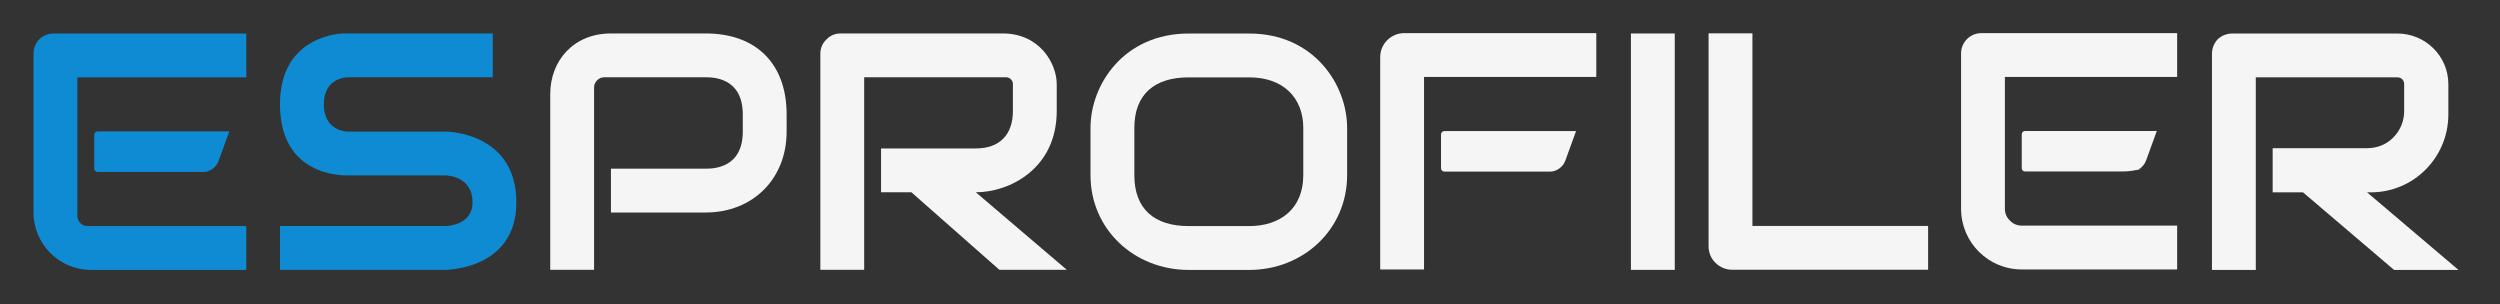 <?xml version="1.0" encoding="UTF-8" standalone="no"?><!DOCTYPE svg PUBLIC "-//W3C//DTD SVG 1.1//EN" "http://www.w3.org/Graphics/SVG/1.1/DTD/svg11.dtd"><svg width="100%" height="100%" viewBox="0 0 740 90" version="1.1" xmlns="http://www.w3.org/2000/svg" xmlns:xlink="http://www.w3.org/1999/xlink" xml:space="preserve" xmlns:serif="http://www.serif.com/" style="fill-rule:evenodd;clip-rule:evenodd;stroke-linejoin:round;stroke-miterlimit:2;"><rect x="0" y="0" width="740" height="90" fill="#333333" stroke="none"/><g id="ESPROFILER" transform="matrix(1.203,0,0,1.203,-351.004,-316.074)"><g id="profiler" transform="matrix(0.831,0,0,0.831,291.69,262.662)"><g id="letter-p" transform="matrix(99.845,0,0,99.845,155.833,79.886)"><path d="M0.773,-0.409C0.773,-0.269 0.673,-0.169 0.533,-0.169L0.252,-0.169L0.252,-0.299L0.533,-0.299C0.553,-0.299 0.643,-0.299 0.643,-0.409L0.643,-0.46C0.643,-0.57 0.553,-0.57 0.533,-0.57L0.232,-0.57C0.224,-0.57 0.217,-0.567 0.211,-0.561C0.205,-0.555 0.202,-0.548 0.202,-0.54L0.202,0.001L0.072,0.001L0.072,-0.52C0.072,-0.62 0.142,-0.7 0.252,-0.7L0.533,-0.7C0.683,-0.7 0.773,-0.61 0.773,-0.46L0.773,-0.409Z" style="fill:rgb(245,245,246);fill-rule:nonzero;"/></g><g id="letter-r-2" transform="matrix(99.845,0,0,99.845,235.31,79.886)"><path d="M0.778,-0.47C0.778,-0.299 0.638,-0.229 0.538,-0.229L0.808,0.001L0.608,0.001L0.347,-0.229L0.257,-0.229L0.257,-0.359L0.538,-0.359C0.608,-0.359 0.648,-0.399 0.648,-0.47L0.648,-0.55C0.648,-0.561 0.639,-0.57 0.628,-0.57L0.207,-0.57L0.207,0.001L0.077,0.001L0.077,-0.64C0.077,-0.656 0.083,-0.671 0.095,-0.682C0.106,-0.694 0.121,-0.7 0.137,-0.7L0.618,-0.7C0.728,-0.7 0.778,-0.61 0.778,-0.55L0.778,-0.47Z" style="fill:rgb(245,245,246);fill-rule:nonzero;"/></g><g id="letter-o" transform="matrix(99.845,0,0,99.845,317.897,79.911)"><path d="M0.812,-0.28C0.812,-0.119 0.682,0.001 0.522,0.001L0.342,0.001C0.181,0.001 0.051,-0.119 0.051,-0.28L0.051,-0.42C0.051,-0.55 0.151,-0.7 0.342,-0.7L0.522,-0.7C0.712,-0.7 0.812,-0.55 0.812,-0.42L0.812,-0.28ZM0.682,-0.42C0.682,-0.51 0.622,-0.57 0.522,-0.57L0.342,-0.57C0.241,-0.57 0.181,-0.52 0.181,-0.42L0.181,-0.28C0.181,-0.179 0.241,-0.129 0.342,-0.129L0.522,-0.129C0.612,-0.129 0.682,-0.179 0.682,-0.28L0.682,-0.42Z" style="fill:rgb(245,245,246);fill-rule:nonzero;"/></g><g id="letter-f" transform="matrix(1.203,0,0,1.203,-354.004,-316.074)"><g id="e-dash" transform="matrix(6.12323e-17,1,-1,6.12323e-17,1138.79,164.693)"><path d="M130.379,488.933C130.379,489.393 130.751,489.766 131.211,489.766C133.097,489.766 137.679,489.766 139.542,489.766C139.989,489.766 140.351,489.404 140.351,488.957C140.351,484.801 140.351,465.918 140.351,462.784C140.351,462.491 140.304,462.201 140.211,461.923C140.195,461.874 140.178,461.822 140.159,461.767C139.755,460.555 138.82,459.595 137.62,459.158C134.942,458.184 130.379,456.525 130.379,456.525L130.379,488.933Z" style="fill:rgb(245,245,246);"/></g><g id="f-body" transform="matrix(82.973,0,0,82.973,628.083,329.049)"><path d="M0.713,-0.57L0.202,-0.57L0.202,0.001L0.072,0.001L0.072,-0.629C0.072,-0.668 0.104,-0.7 0.143,-0.7L0.713,-0.7L0.713,-0.57Z" style="fill:rgb(245,245,246);fill-rule:nonzero;"/></g></g><g id="letter-i" transform="matrix(99.845,0,0,99.845,475.513,79.898)"><path d="M0.205,0.001L0.075,0.001L0.075,-0.7L0.205,-0.7L0.205,0.001Z" style="fill:rgb(245,245,246);fill-rule:nonzero;"/></g><g id="letter-l" transform="matrix(99.845,0,0,99.845,499.107,79.861)"><path d="M0.72,0.001L0.139,0.001C0.121,0.001 0.103,-0.006 0.09,-0.019C0.076,-0.032 0.069,-0.05 0.069,-0.069L0.069,-0.7L0.199,-0.7L0.199,-0.129L0.72,-0.129L0.72,0.001Z" style="fill:rgb(245,245,246);fill-rule:nonzero;"/></g><g id="letter-e-2" transform="matrix(1.203,0,0,1.203,-351.004,-316.074)"><g id="e-body-2" transform="matrix(82.973,0,0,82.973,768.969,329.049)"><path d="M0.708,0.001L0.247,0.001C0.147,0.001 0.067,-0.08 0.067,-0.179L0.067,-0.64C0.067,-0.673 0.094,-0.7 0.127,-0.7L0.708,-0.7L0.708,-0.57L0.197,-0.57L0.197,-0.179C0.197,-0.166 0.202,-0.153 0.212,-0.144C0.221,-0.134 0.234,-0.129 0.247,-0.129L0.708,-0.129L0.708,0.001Z" style="fill:rgb(245,245,246);fill-rule:nonzero;"/></g><g id="e-dash1" serif:id="e-dash" transform="matrix(6.12323e-17,1,-1,6.12323e-17,1279.23,164.672)"><path d="M130.379,488.933C130.379,489.393 130.751,489.766 131.211,489.766C133.097,489.766 137.679,489.766 139.542,489.766C139.989,489.766 140.351,489.404 140.351,488.957C140.351,485.388 140.351,470.961 140.351,464.97C140.351,463.229 140.07,461.5 139.52,459.849C140.351,462.342 140.27,462.1 140.159,461.767C139.755,460.555 138.82,459.595 137.62,459.158C134.942,458.184 130.379,456.525 130.379,456.525L130.379,488.933Z" style="fill:rgb(245,245,246);"/></g></g><g id="letter-r" transform="matrix(99.845,0,0,99.845,647.753,79.909)"><path d="M0.774,-0.46C0.774,-0.332 0.671,-0.229 0.544,-0.229L0.533,-0.229L0.804,0.001L0.613,0.001L0.343,-0.229L0.253,-0.229L0.253,-0.36L0.533,-0.36C0.563,-0.36 0.591,-0.371 0.611,-0.392C0.632,-0.413 0.643,-0.441 0.643,-0.47L0.643,-0.55C0.643,-0.561 0.635,-0.57 0.623,-0.57L0.203,-0.57L0.203,0.001L0.073,0.001L0.073,-0.64C0.073,-0.656 0.079,-0.671 0.09,-0.683C0.102,-0.694 0.117,-0.7 0.133,-0.7C0.241,-0.7 0.47,-0.7 0.623,-0.7C0.706,-0.7 0.774,-0.633 0.774,-0.55L0.774,-0.46Z" style="fill:rgb(245,245,246);fill-rule:nonzero;"/></g></g><g id="letter-s-2" transform="matrix(82.973,0,0,82.973,356.598,329.049)"><path d="M0.75,-0.199C0.75,0.001 0.54,0.001 0.54,0.001L0.049,0.001L0.049,-0.129L0.54,-0.129C0.54,-0.129 0.62,-0.129 0.62,-0.199C0.62,-0.279 0.54,-0.279 0.54,-0.279L0.249,-0.279C0.229,-0.279 0.049,-0.279 0.049,-0.49C0.049,-0.7 0.239,-0.7 0.239,-0.7L0.68,-0.7L0.68,-0.57L0.249,-0.57C0.249,-0.57 0.179,-0.57 0.179,-0.49C0.179,-0.409 0.249,-0.409 0.249,-0.409L0.54,-0.409C0.54,-0.409 0.75,-0.409 0.75,-0.199Z" style="fill:rgb(14,139,211);fill-rule:nonzero;"/></g><g id="letter-e" transform="matrix(1,0,0,1,89.243,0)"><g id="e-dash2" serif:id="e-dash" transform="matrix(6.12323e-17,1,-1,6.12323e-17,715.481,164.693)"><path d="M130.379,488.933C130.379,489.393 130.751,489.766 131.211,489.766C133.097,489.766 137.679,489.766 139.542,489.766C139.989,489.766 140.351,489.404 140.351,488.957C140.351,484.801 140.351,465.918 140.351,462.784C140.351,462.491 140.304,462.201 140.211,461.923C140.195,461.874 140.178,461.822 140.159,461.767C139.755,460.555 138.82,459.595 137.62,459.158C134.942,458.184 130.379,456.525 130.379,456.525L130.379,488.933Z" style="fill:rgb(14,139,211);"/></g><g id="e-body" transform="matrix(82.973,0,0,82.973,204.883,329.067)"><path d="M0.702,0.001L0.241,0.001C0.196,0.001 0.153,-0.017 0.121,-0.049C0.089,-0.081 0.071,-0.124 0.071,-0.169L0.071,-0.64C0.071,-0.656 0.077,-0.671 0.088,-0.683C0.1,-0.694 0.115,-0.7 0.131,-0.7L0.702,-0.7L0.702,-0.57L0.201,-0.57L0.201,-0.159C0.201,-0.151 0.204,-0.144 0.21,-0.138C0.215,-0.132 0.223,-0.129 0.231,-0.129L0.702,-0.129L0.702,0.001Z" style="fill:rgb(14,139,211);fill-rule:nonzero;"/></g></g></g></svg>